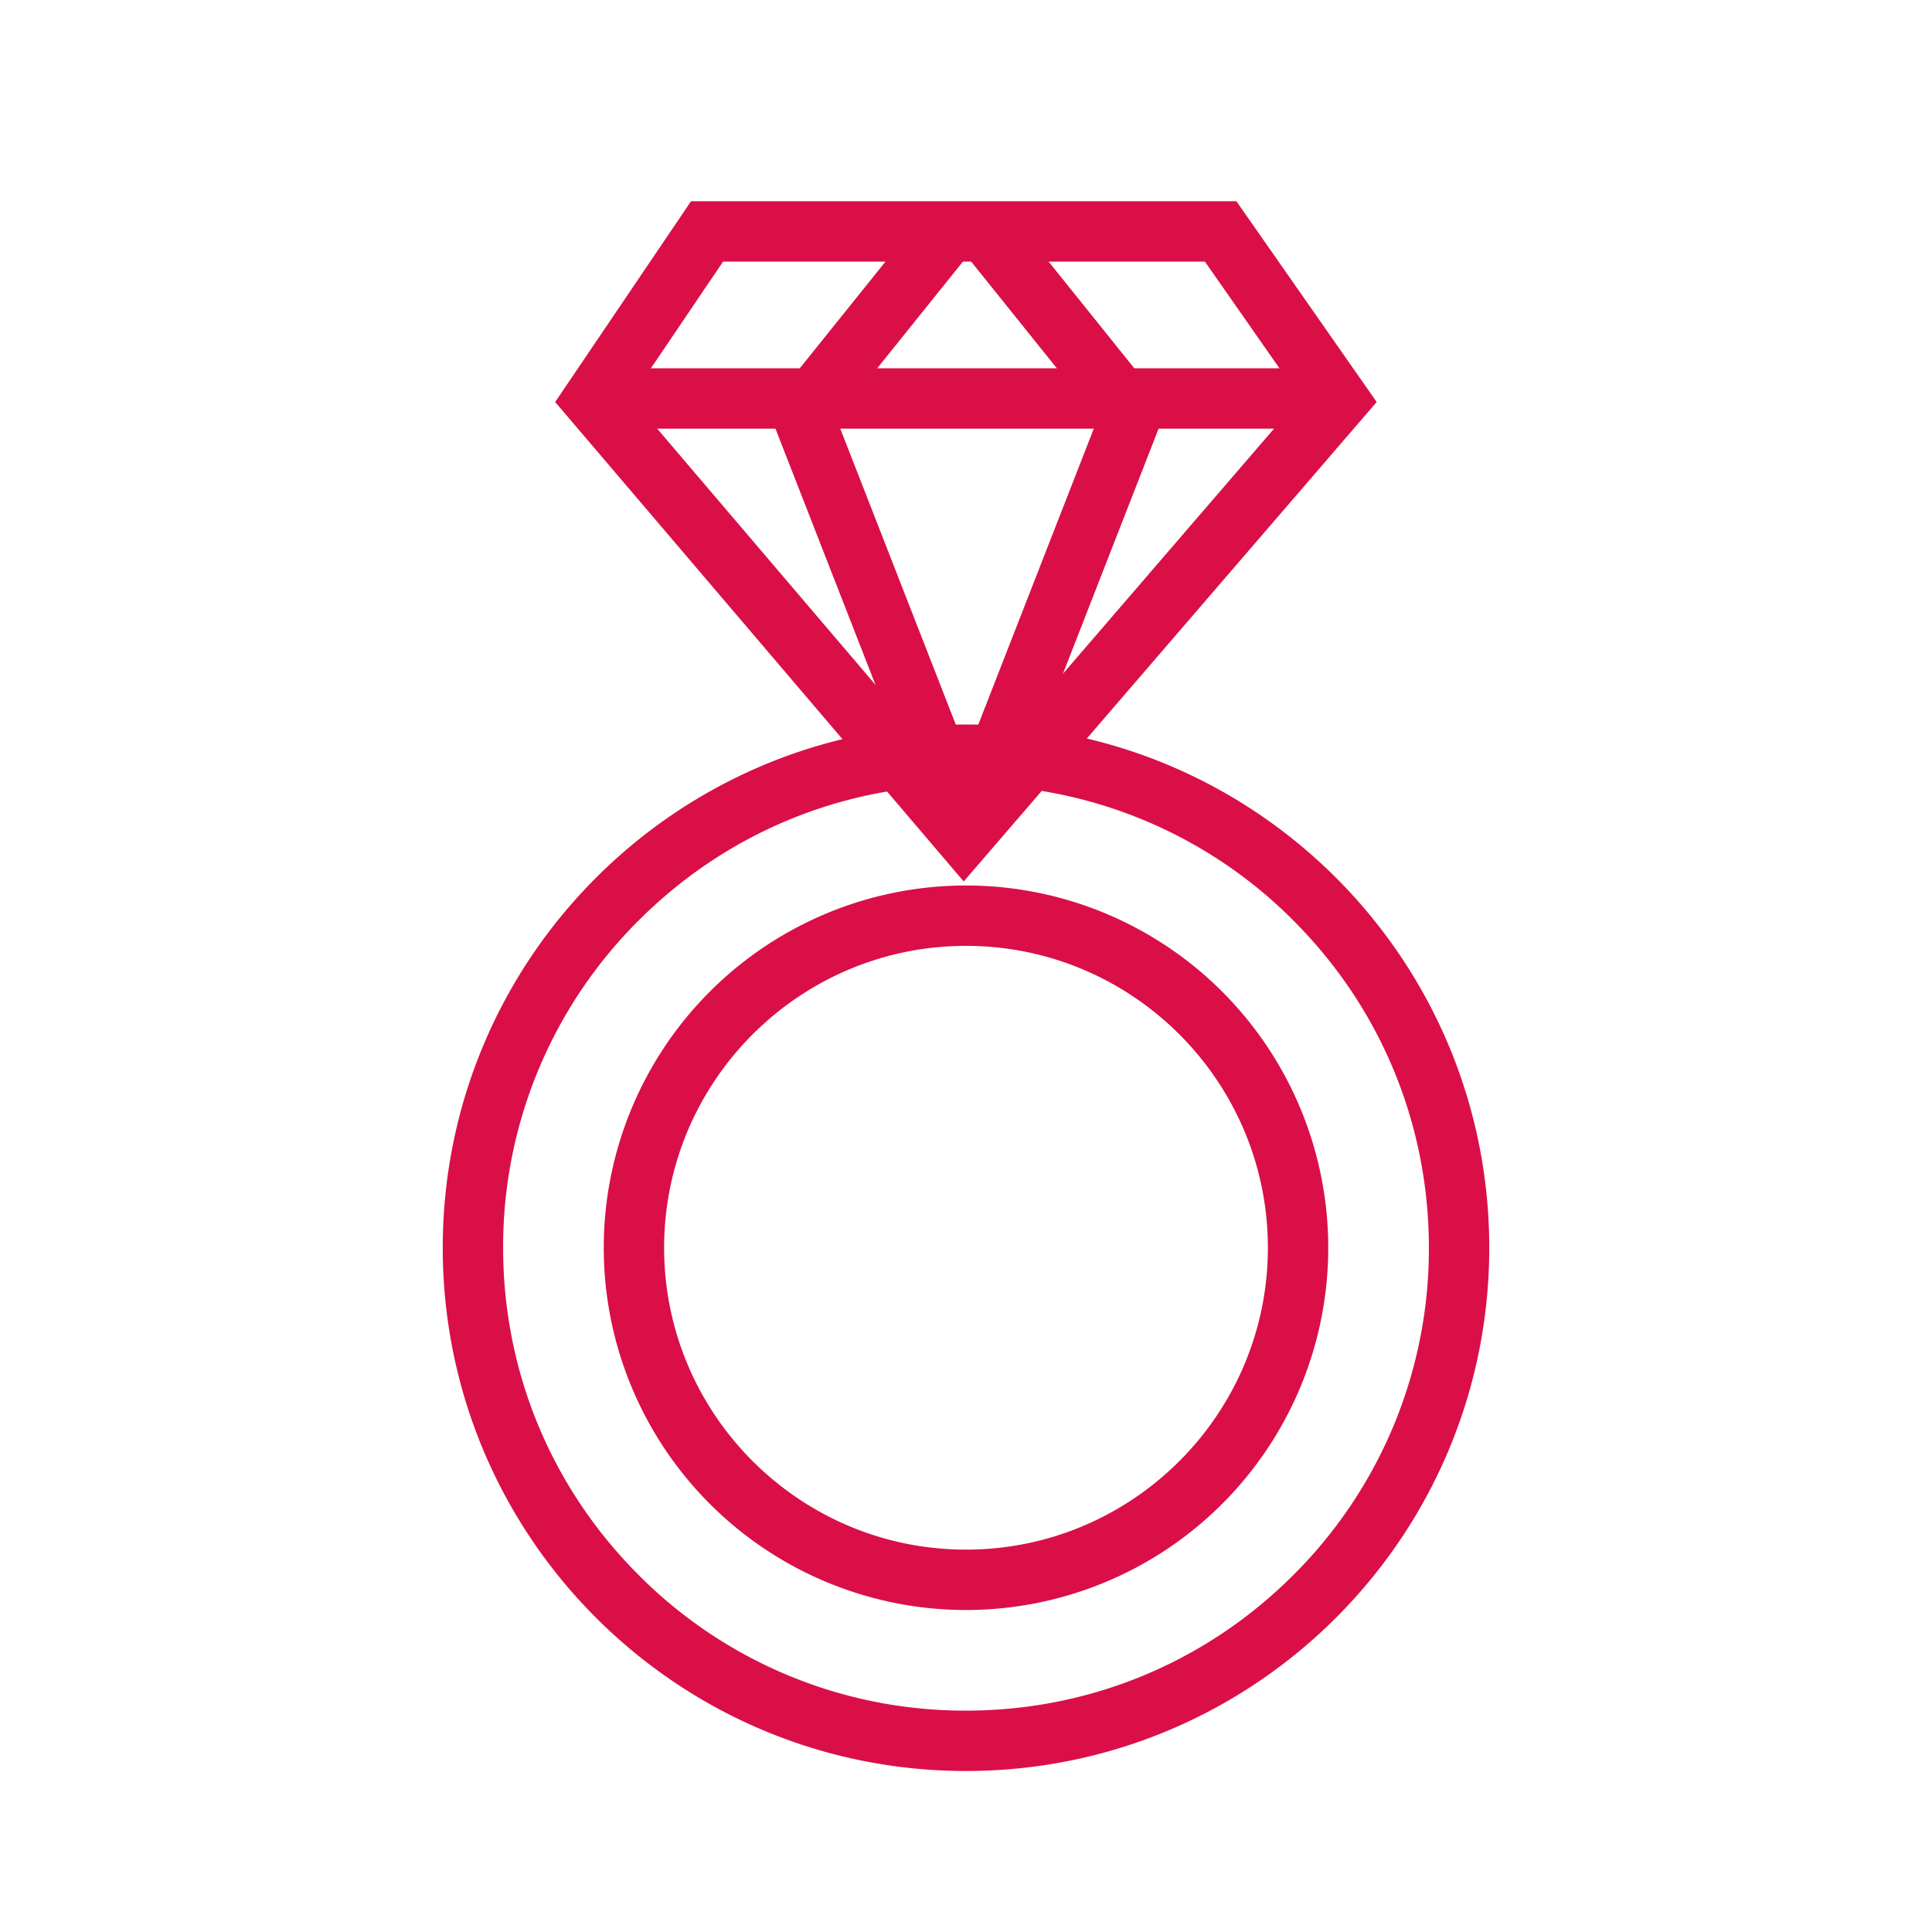<svg xmlns="http://www.w3.org/2000/svg" width="48" height="48" viewBox="0 0 48 48">
    <defs>
        <style>
            .cls-2,.cls-4{fill:none}.cls-4{stroke:#da0f47;stroke-width:1.5px;stroke-linejoin:round}.cls-5,.cls-6{stroke:none}.cls-6{fill:#da0f47}
        </style>
    </defs>
    <g id="icon_wedding" transform="translate(13 5)">
        <g id="그룹_694" data-name="그룹 694" transform="translate(-2)">
            <g id="그룹_96" data-name="그룹 96" transform="translate(2.795)">
                <g id="패스_60" data-name="패스 60" class="cls-2">
                    <path class="cls-5" d="m10.26 0 10.149 11.912-3.374 4.988H3.485L0 11.912z" transform="rotate(180 10.204 8.45)"/>
                    <path class="cls-6" d="m10.254 2.306-8.357 9.702 2.37 3.392h11.972l2.289-3.384-8.274-9.71M10.26 0l10.15 11.912-3.375 4.988H3.485L0 11.912 10.26 0z" transform="rotate(180 10.204 8.45)"/>
                </g>
                <path id="패스_61" data-name="패스 61" d="M6238.124 1765.219h17.732" transform="translate(-6237.119 -1760.319)" style="stroke:#da0f47;stroke-width:1.5px;fill:none"/>
                <path id="패스_63" data-name="패스 63" class="cls-4" d="m6243.575 1760.967 3.614 4.5-3.813 9.77" transform="translate(-6232.859 -1760.189)"/>
                <path id="패스_71" data-name="패스 71" class="cls-4" d="m6246.989 1760.967-3.615 4.5 3.814 9.77" transform="translate(-6237.243 -1760.189)"/>
            </g>
            <g id="패스_70" data-name="패스 70" class="cls-2">
                <path class="cls-5" d="M9 0a9 9 0 1 1-9 9 9 9 0 0 1 9-9z" transform="translate(4 17)"/>
                <path class="cls-6" d="M9 1.5C4.864 1.5 1.5 4.864 1.5 9s3.364 7.5 7.5 7.5 7.5-3.364 7.5-7.5S13.136 1.5 9 1.5M9 0a9 9 0 1 1 0 18A9 9 0 0 1 9 0z" transform="translate(4 17)"/>
            </g>
            <g id="패스_72" data-name="패스 72" class="cls-2">
                <path class="cls-5" d="M13 0A13 13 0 1 1 0 13 13 13 0 0 1 13 0z" transform="translate(0 13)"/>
                <path class="cls-6" d="M13 1.5c-3.072 0-5.96 1.196-8.132 3.368A11.425 11.425 0 0 0 1.5 13c0 3.072 1.196 5.96 3.368 8.132A11.425 11.425 0 0 0 13 24.5c3.072 0 5.96-1.196 8.132-3.368A11.425 11.425 0 0 0 24.5 13c0-3.072-1.196-5.96-3.368-8.132A11.425 11.425 0 0 0 13 1.5M13 0c7.18 0 13 5.82 13 13s-5.82 13-13 13S0 20.18 0 13 5.82 0 13 0z" transform="translate(0 13)"/>
            </g>
        </g>
    </g>
</svg>
